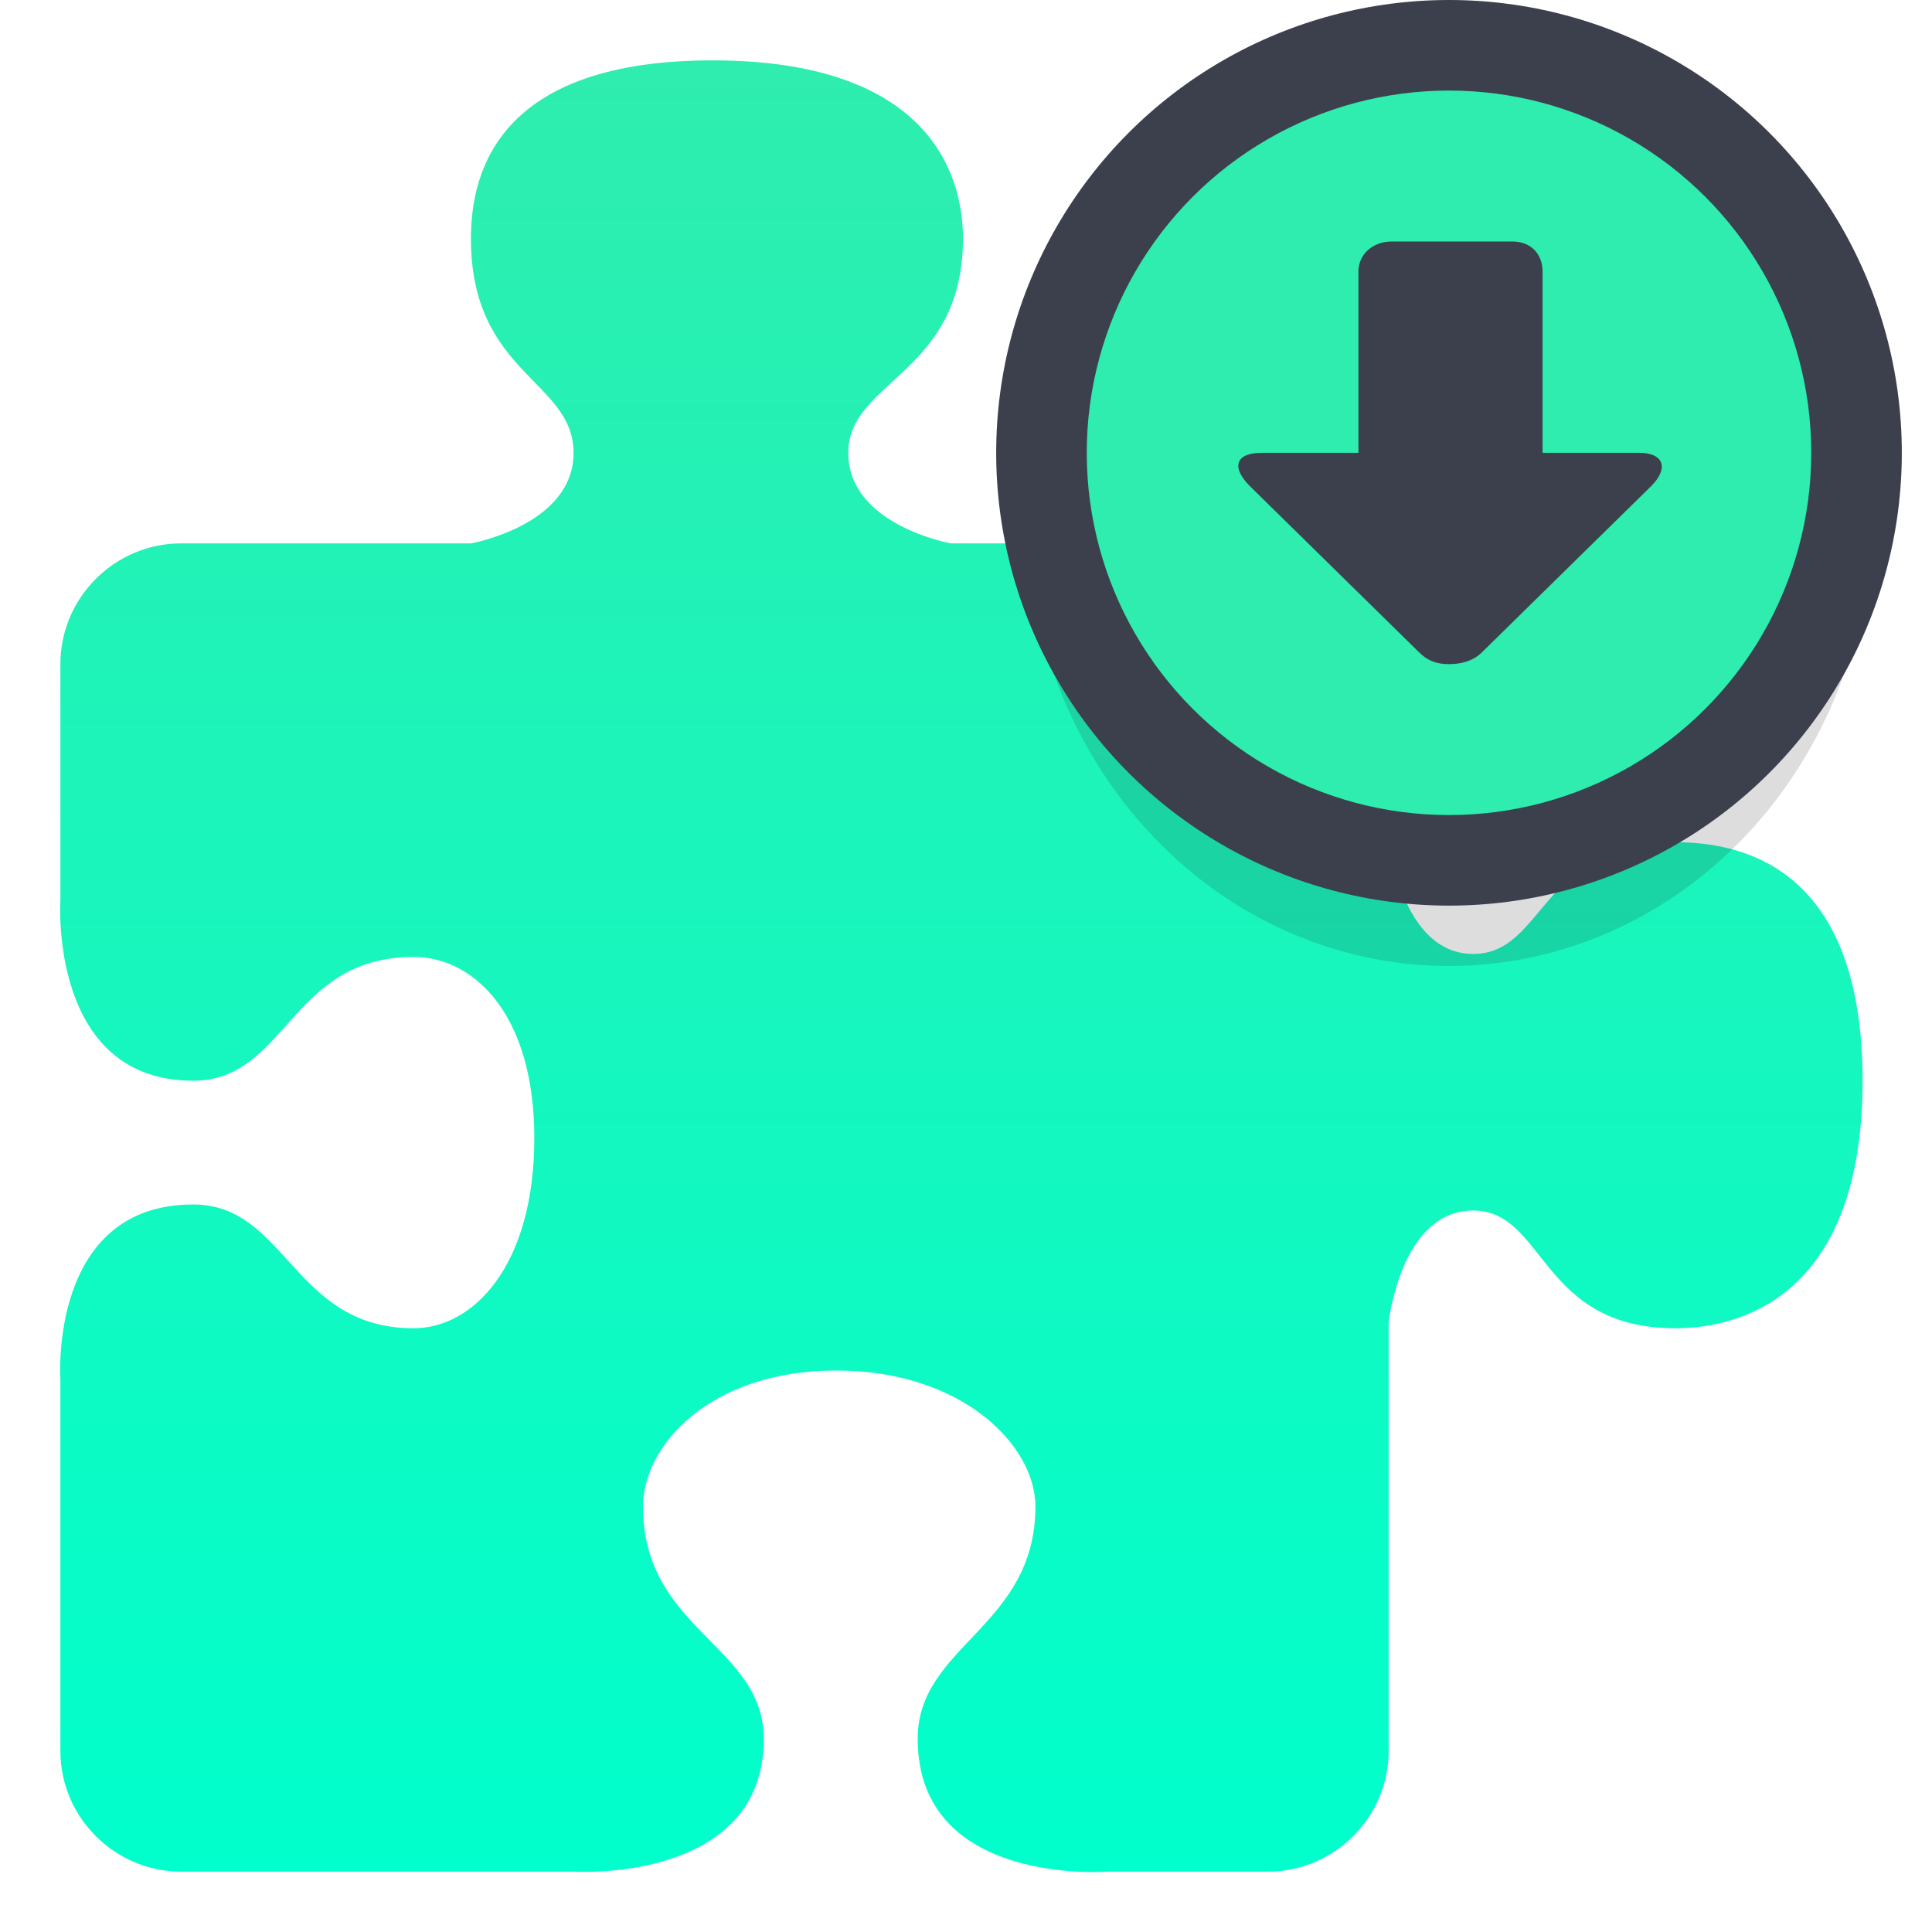 <svg xmlns="http://www.w3.org/2000/svg" width="64" height="64">
    <defs>
        <linearGradient id="a" x1="0%" y1="0%" x2="0%" y2="100%">
            <stop offset="0%" stop-color="#2EEDAE"/>
            <stop offset="100%" stop-color="#0fc"/>
        </linearGradient>
    </defs>
    <path d="M42 62c2.2 0 4-1.8 4-4V43.8s.4-3.7 2.8-3.7S51 44 55.5 44c2.3 0 6.2-1.2 6.2-8.2 0-7-3.9-7.9-6.2-7.9-4.5 0-4.3 3.7-6.7 3.7-2.4 0-2.8-3.8-2.8-3.8V22c0-2.2-1.8-4-4-4H31.5s-3.4-.6-3.4-3 3.8-2.6 3.8-7.1c0-2.3-1.3-5.9-8.3-5.9s-8 3.6-8 5.9c0 4.5 3.4 4.7 3.4 7.1 0 2.4-3.4 3-3.4 3H6c-2.2 0-4 1.8-4 4v7.8s-.4 6 4.4 6c3.1 0 3.2-4.1 7.3-4.1 2 0 4 1.9 4 6 0 4.2-2 6.3-4 6.3-4 0-4.2-4.1-7.3-4.1-4.8 0-4.4 5.8-4.4 5.8V58c0 2.2 1.8 4 4 4h13s6.3.4 6.3-4.4c0-3.1-4-3.6-4-7.7 0-2 2.2-4.5 6.4-4.5s6.6 2.5 6.6 4.5c0 4-3.9 4.6-3.9 7.7 0 4.9 6.3 4.4 6.3 4.4H42z" style="fill:url(#a)"/>
    <svg width="32" height="32" x="32">
        <ellipse rx="14" ry="15" cx="16" cy="17" style="fill:#1b1d24;fill-opacity:.15"/>
        <circle r="15" cy="15" cx="16" style="fill:#3c3f4c"/>
        <circle r="12" cy="15" cx="16" style="fill:#2eedae"/>
        <path d="m22.7 16.1-5.6 5.5c-.3.3-.7.4-1.1.4-.4 0-.7-.1-1-.4l-5.6-5.5c-.6-.6-.5-1.1.4-1.1H13V9c0-.6.5-1 1.1-1h4c.6 0 1 .4 1 1v6h3.2c.8 0 1 .5.4 1.1z" style="fill:#3c3f4c"/>
    </svg>
</svg>
